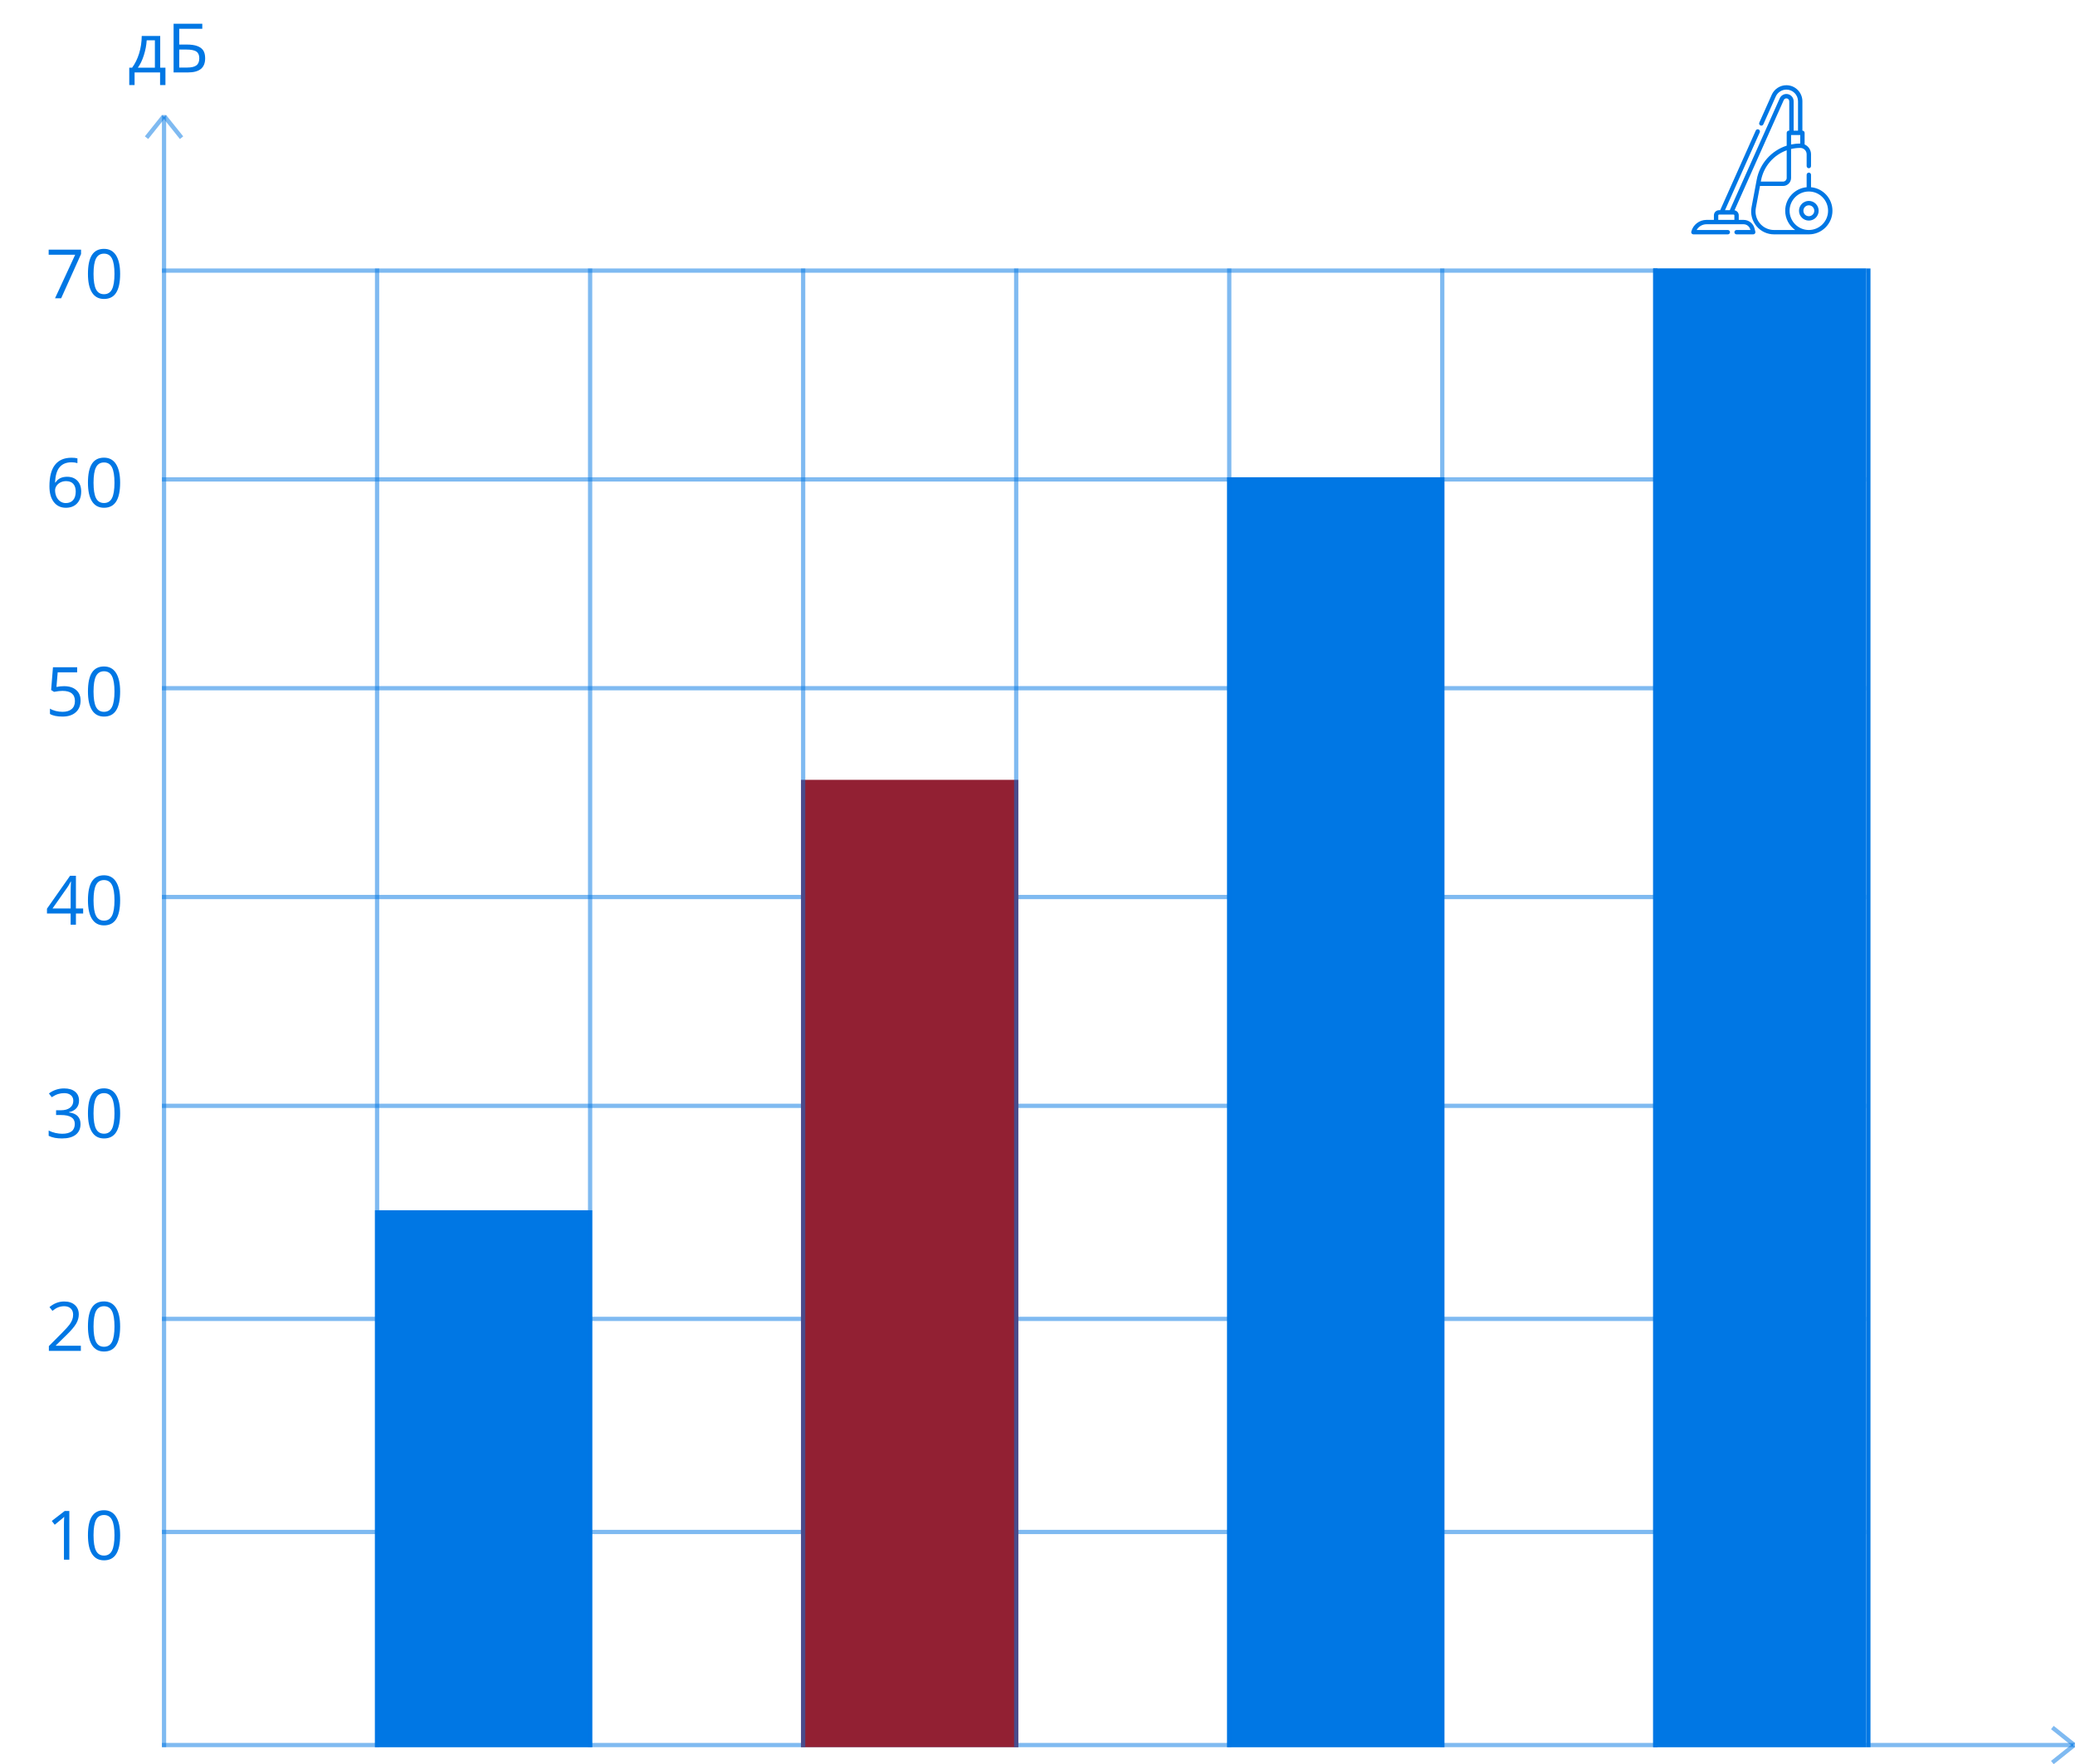 <svg width="487" height="414" viewBox="0 0 487 414" fill="none" xmlns="http://www.w3.org/2000/svg">
<line opacity="0.5" x1="38" y1="63.5" x2="438" y2="63.5" stroke="#0077E4"/>
<line opacity="0.5" x1="38" y1="409.5" x2="487" y2="409.5" stroke="#0077E4"/>
<line opacity="0.5" x1="486.688" y1="409.39" x2="481.688" y2="405.39" stroke="#0077E4"/>
<line opacity="0.5" y1="-0.5" x2="6.403" y2="-0.5" transform="matrix(-0.781 0.625 0.625 0.781 487 410)" stroke="#0077E4"/>
<line opacity="0.5" x1="38" y1="359.5" x2="438" y2="359.5" stroke="#0077E4"/>
<line opacity="0.5" x1="38" y1="309.5" x2="438" y2="309.5" stroke="#0077E4"/>
<line opacity="0.5" x1="38" y1="259.5" x2="438" y2="259.5" stroke="#0077E4"/>
<line opacity="0.5" x1="38" y1="210.5" x2="438" y2="210.5" stroke="#0077E4"/>
<line opacity="0.5" x1="38" y1="161.5" x2="438" y2="161.5" stroke="#0077E4"/>
<line opacity="0.5" x1="38" y1="112.5" x2="438" y2="112.5" stroke="#0077E4"/>
<rect x="88" y="284" width="51" height="126" fill="#0077E4"/>
<rect x="188" y="183" width="51" height="227" fill="#922033"/>
<rect x="288" y="112" width="51" height="298" fill="#0077E4"/>
<rect x="388" y="63" width="50" height="347" fill="#0077E4"/>
<g clip-path="url(#clip0)">
<path d="M425.045 43.936V41.019C425.045 40.736 424.815 40.505 424.531 40.505C424.247 40.505 424.017 40.736 424.017 41.019V43.936C421.2 44.197 418.987 46.572 418.987 49.456C418.987 51.318 419.91 52.967 421.322 53.973H416.375C415.075 53.973 413.854 53.399 413.025 52.4C412.195 51.4 411.857 50.094 412.096 48.818L413.066 43.641H418.48C419.518 43.641 420.363 42.796 420.363 41.757V34.961C421.058 34.797 421.78 34.71 422.519 34.71C423.345 34.71 424.018 35.382 424.018 36.208V38.965C424.018 39.248 424.248 39.478 424.531 39.478C424.815 39.478 425.045 39.248 425.045 38.965V36.208C425.045 35.179 424.426 34.292 423.541 33.899V31.174C423.541 30.891 423.311 30.661 423.028 30.661H423.02V23.757C423.02 21.686 421.334 20 419.263 20C417.782 20 416.436 20.873 415.832 22.225L412.912 28.763C412.796 29.022 412.912 29.326 413.171 29.442C413.43 29.557 413.734 29.441 413.85 29.182L416.77 22.644C417.209 21.662 418.187 21.027 419.262 21.027C420.768 21.027 421.992 22.252 421.992 23.757V30.661H420.965V23.757C420.965 22.819 420.201 22.055 419.262 22.055C418.592 22.055 417.982 22.451 417.708 23.063L405.977 49.326H404.852L413.011 31.058C413.127 30.799 413.011 30.496 412.752 30.38C412.493 30.264 412.189 30.38 412.073 30.64L403.726 49.326H403.449C402.789 49.326 402.251 49.864 402.251 50.525V51.599H400.507C398.829 51.599 397.363 52.733 396.941 54.357C396.901 54.511 396.935 54.675 397.032 54.8C397.129 54.926 397.279 55 397.438 55H405.517C405.801 55 406.031 54.77 406.031 54.486C406.031 54.203 405.801 53.972 405.517 53.972H398.196C398.659 53.156 399.534 52.626 400.507 52.626H409.217C409.952 52.626 410.594 53.123 410.779 53.834L410.815 53.972H407.572C407.288 53.972 407.058 54.203 407.058 54.486C407.058 54.77 407.288 55 407.572 55H411.479C411.638 55 411.788 54.926 411.886 54.8C411.983 54.675 412.016 54.511 411.976 54.357L411.774 53.576C411.471 52.412 410.42 51.599 409.217 51.599H408.085V50.525C408.085 49.934 407.656 49.444 407.093 49.345L418.646 23.482C418.755 23.239 418.997 23.082 419.262 23.082C419.635 23.082 419.937 23.385 419.937 23.757V30.661H419.85C419.566 30.661 419.336 30.891 419.336 31.175V34.181C415.783 35.325 413.015 38.337 412.297 42.167L411.086 48.628C410.79 50.206 411.209 51.82 412.234 53.056C413.26 54.291 414.769 55 416.375 55H424.531C427.588 55 430.075 52.513 430.075 49.456C430.075 46.572 427.862 44.197 425.045 43.936ZM403.278 51.599V50.525C403.278 50.431 403.355 50.354 403.449 50.354H406.887C406.981 50.354 407.058 50.431 407.058 50.525V51.599H403.278ZM420.363 31.688H422.514V33.683C421.779 33.683 421.059 33.761 420.363 33.908V31.688ZM419.336 35.267V41.757C419.336 42.229 418.952 42.613 418.48 42.613H413.259L413.307 42.356C413.932 39.019 416.286 36.37 419.336 35.267ZM424.531 53.973C422.041 53.973 420.014 51.946 420.014 49.456C420.014 46.965 422.041 44.939 424.531 44.939C427.022 44.939 429.048 46.965 429.048 49.456C429.048 51.946 427.022 53.973 424.531 53.973Z" fill="#0077E4"/>
<path d="M424.531 47.148C423.259 47.148 422.224 48.184 422.224 49.456C422.224 50.728 423.259 51.763 424.531 51.763C425.803 51.763 426.838 50.728 426.838 49.456C426.838 48.184 425.803 47.148 424.531 47.148ZM424.531 50.736C423.825 50.736 423.251 50.161 423.251 49.456C423.251 48.75 423.825 48.176 424.531 48.176C425.237 48.176 425.811 48.75 425.811 49.456C425.811 50.162 425.237 50.736 424.531 50.736Z" fill="#0077E4"/>
</g>
<line opacity="0.5" x1="38.5" y1="27" x2="38.5" y2="410" stroke="#0077E4"/>
<path d="M38.828 19.961H37.57V17H31.586V19.961H30.336V15.883H31.008C31.706 14.935 32.253 13.823 32.648 12.547C33.044 11.271 33.25 9.901 33.266 8.438H37.602V15.883H38.828V19.961ZM36.352 15.883V9.461H34.43C34.362 10.617 34.138 11.789 33.758 12.977C33.383 14.159 32.914 15.128 32.352 15.883H36.352ZM48.148 13.672C48.148 14.807 47.81 15.646 47.133 16.188C46.461 16.729 45.445 17 44.086 17H40.742V5.578H47.477V6.758H42.07V10.453H43.844C44.849 10.453 45.667 10.57 46.297 10.805C46.927 11.034 47.393 11.375 47.695 11.828C47.997 12.281 48.148 12.896 48.148 13.672ZM42.07 15.852H43.938C44.927 15.852 45.646 15.682 46.094 15.344C46.547 15.005 46.773 14.448 46.773 13.672C46.773 12.932 46.544 12.406 46.086 12.094C45.628 11.781 44.828 11.625 43.688 11.625H42.07V15.852Z" fill="#0077E4"/>
<path d="M16.273 366H15.008V357.859C15.008 357.182 15.029 356.542 15.07 355.938C14.961 356.047 14.838 356.161 14.703 356.281C14.568 356.401 13.948 356.909 12.844 357.805L12.156 356.914L15.18 354.578H16.273V366ZM28.195 360.273C28.195 362.247 27.883 363.721 27.258 364.695C26.638 365.669 25.688 366.156 24.406 366.156C23.177 366.156 22.242 365.659 21.602 364.664C20.961 363.664 20.641 362.201 20.641 360.273C20.641 358.284 20.951 356.807 21.57 355.844C22.19 354.88 23.135 354.398 24.406 354.398C25.646 354.398 26.586 354.901 27.227 355.906C27.872 356.911 28.195 358.367 28.195 360.273ZM21.953 360.273C21.953 361.935 22.148 363.146 22.539 363.906C22.93 364.661 23.552 365.039 24.406 365.039C25.271 365.039 25.896 364.656 26.281 363.891C26.672 363.12 26.867 361.914 26.867 360.273C26.867 358.633 26.672 357.432 26.281 356.672C25.896 355.906 25.271 355.523 24.406 355.523C23.552 355.523 22.93 355.901 22.539 356.656C22.148 357.406 21.953 358.612 21.953 360.273Z" fill="#0077E4"/>
<path d="M18.977 317H11.469V315.883L14.477 312.859C15.393 311.932 15.997 311.271 16.289 310.875C16.581 310.479 16.799 310.094 16.945 309.719C17.091 309.344 17.164 308.94 17.164 308.508C17.164 307.898 16.979 307.417 16.609 307.062C16.24 306.703 15.727 306.523 15.07 306.523C14.596 306.523 14.146 306.602 13.719 306.758C13.297 306.914 12.825 307.198 12.305 307.609L11.617 306.727C12.669 305.852 13.815 305.414 15.055 305.414C16.128 305.414 16.969 305.69 17.578 306.242C18.188 306.789 18.492 307.526 18.492 308.453C18.492 309.177 18.289 309.893 17.883 310.602C17.477 311.31 16.716 312.206 15.602 313.289L13.102 315.734V315.797H18.977V317ZM28.195 311.273C28.195 313.247 27.883 314.721 27.258 315.695C26.638 316.669 25.688 317.156 24.406 317.156C23.177 317.156 22.242 316.659 21.602 315.664C20.961 314.664 20.641 313.201 20.641 311.273C20.641 309.284 20.951 307.807 21.57 306.844C22.19 305.88 23.135 305.398 24.406 305.398C25.646 305.398 26.586 305.901 27.227 306.906C27.872 307.911 28.195 309.367 28.195 311.273ZM21.953 311.273C21.953 312.935 22.148 314.146 22.539 314.906C22.93 315.661 23.552 316.039 24.406 316.039C25.271 316.039 25.896 315.656 26.281 314.891C26.672 314.12 26.867 312.914 26.867 311.273C26.867 309.633 26.672 308.432 26.281 307.672C25.896 306.906 25.271 306.523 24.406 306.523C23.552 306.523 22.93 306.901 22.539 307.656C22.148 308.406 21.953 309.612 21.953 311.273Z" fill="#0077E4"/>
<path d="M18.547 258.266C18.547 258.995 18.341 259.591 17.93 260.055C17.523 260.518 16.945 260.828 16.195 260.984V261.047C17.112 261.161 17.792 261.453 18.234 261.922C18.677 262.391 18.898 263.005 18.898 263.766C18.898 264.854 18.521 265.693 17.766 266.281C17.01 266.865 15.938 267.156 14.547 267.156C13.943 267.156 13.388 267.109 12.883 267.016C12.383 266.927 11.896 266.768 11.422 266.539V265.305C11.917 265.549 12.443 265.737 13 265.867C13.562 265.992 14.094 266.055 14.594 266.055C16.568 266.055 17.555 265.281 17.555 263.734C17.555 262.349 16.466 261.656 14.289 261.656H13.164V260.539H14.305C15.195 260.539 15.901 260.344 16.422 259.953C16.943 259.557 17.203 259.01 17.203 258.312C17.203 257.755 17.01 257.318 16.625 257C16.245 256.682 15.727 256.523 15.07 256.523C14.57 256.523 14.099 256.591 13.656 256.727C13.213 256.862 12.708 257.112 12.141 257.477L11.484 256.602C11.953 256.232 12.492 255.943 13.102 255.734C13.716 255.521 14.362 255.414 15.039 255.414C16.148 255.414 17.01 255.669 17.625 256.18C18.24 256.685 18.547 257.38 18.547 258.266ZM28.195 261.273C28.195 263.247 27.883 264.721 27.258 265.695C26.638 266.669 25.688 267.156 24.406 267.156C23.177 267.156 22.242 266.659 21.602 265.664C20.961 264.664 20.641 263.201 20.641 261.273C20.641 259.284 20.951 257.807 21.57 256.844C22.19 255.88 23.135 255.398 24.406 255.398C25.646 255.398 26.586 255.901 27.227 256.906C27.872 257.911 28.195 259.367 28.195 261.273ZM21.953 261.273C21.953 262.935 22.148 264.146 22.539 264.906C22.93 265.661 23.552 266.039 24.406 266.039C25.271 266.039 25.896 265.656 26.281 264.891C26.672 264.12 26.867 262.914 26.867 261.273C26.867 259.633 26.672 258.432 26.281 257.672C25.896 256.906 25.271 256.523 24.406 256.523C23.552 256.523 22.93 256.901 22.539 257.656C22.148 258.406 21.953 259.612 21.953 261.273Z" fill="#0077E4"/>
<path d="M19.516 214.375H17.82V217H16.578V214.375H11.023V213.242L16.445 205.516H17.82V213.195H19.516V214.375ZM16.578 213.195V209.398C16.578 208.654 16.604 207.812 16.656 206.875H16.594C16.344 207.375 16.109 207.789 15.891 208.117L12.32 213.195H16.578ZM28.195 211.273C28.195 213.247 27.883 214.721 27.258 215.695C26.638 216.669 25.688 217.156 24.406 217.156C23.177 217.156 22.242 216.659 21.602 215.664C20.961 214.664 20.641 213.201 20.641 211.273C20.641 209.284 20.951 207.807 21.57 206.844C22.19 205.88 23.135 205.398 24.406 205.398C25.646 205.398 26.586 205.901 27.227 206.906C27.872 207.911 28.195 209.367 28.195 211.273ZM21.953 211.273C21.953 212.935 22.148 214.146 22.539 214.906C22.93 215.661 23.552 216.039 24.406 216.039C25.271 216.039 25.896 215.656 26.281 214.891C26.672 214.12 26.867 212.914 26.867 211.273C26.867 209.633 26.672 208.432 26.281 207.672C25.896 206.906 25.271 206.523 24.406 206.523C23.552 206.523 22.93 206.901 22.539 207.656C22.148 208.406 21.953 209.612 21.953 211.273Z" fill="#0077E4"/>
<path d="M15.039 161.023C16.242 161.023 17.188 161.323 17.875 161.922C18.568 162.516 18.914 163.331 18.914 164.367C18.914 165.549 18.537 166.477 17.781 167.148C17.031 167.82 15.995 168.156 14.672 168.156C13.385 168.156 12.404 167.951 11.727 167.539V166.289C12.091 166.523 12.544 166.708 13.086 166.844C13.628 166.974 14.162 167.039 14.688 167.039C15.604 167.039 16.315 166.823 16.82 166.391C17.331 165.958 17.586 165.333 17.586 164.516C17.586 162.922 16.609 162.125 14.656 162.125C14.162 162.125 13.5 162.201 12.672 162.352L12 161.922L12.43 156.578H18.109V157.773H13.539L13.25 161.203C13.849 161.083 14.445 161.023 15.039 161.023ZM28.195 162.273C28.195 164.247 27.883 165.721 27.258 166.695C26.638 167.669 25.688 168.156 24.406 168.156C23.177 168.156 22.242 167.659 21.602 166.664C20.961 165.664 20.641 164.201 20.641 162.273C20.641 160.284 20.951 158.807 21.57 157.844C22.19 156.88 23.135 156.398 24.406 156.398C25.646 156.398 26.586 156.901 27.227 157.906C27.872 158.911 28.195 160.367 28.195 162.273ZM21.953 162.273C21.953 163.935 22.148 165.146 22.539 165.906C22.93 166.661 23.552 167.039 24.406 167.039C25.271 167.039 25.896 166.656 26.281 165.891C26.672 165.12 26.867 163.914 26.867 162.273C26.867 160.633 26.672 159.432 26.281 158.672C25.896 157.906 25.271 157.523 24.406 157.523C23.552 157.523 22.93 157.901 22.539 158.656C22.148 159.406 21.953 160.612 21.953 162.273Z" fill="#0077E4"/>
<path d="M11.602 114.117C11.602 111.872 12.037 110.195 12.906 109.086C13.781 107.971 15.073 107.414 16.781 107.414C17.37 107.414 17.833 107.464 18.172 107.562V108.68C17.771 108.549 17.312 108.484 16.797 108.484C15.573 108.484 14.638 108.867 13.992 109.633C13.346 110.393 12.992 111.591 12.93 113.227H13.023C13.596 112.331 14.503 111.883 15.742 111.883C16.768 111.883 17.576 112.193 18.164 112.812C18.758 113.432 19.055 114.273 19.055 115.336C19.055 116.523 18.729 117.458 18.078 118.141C17.432 118.818 16.557 119.156 15.453 119.156C14.271 119.156 13.333 118.714 12.641 117.828C11.948 116.938 11.602 115.701 11.602 114.117ZM15.438 118.055C16.177 118.055 16.75 117.823 17.156 117.359C17.568 116.891 17.773 116.216 17.773 115.336C17.773 114.581 17.583 113.987 17.203 113.555C16.823 113.122 16.255 112.906 15.5 112.906C15.031 112.906 14.602 113.003 14.211 113.195C13.82 113.388 13.508 113.654 13.273 113.992C13.044 114.331 12.93 114.682 12.93 115.047C12.93 115.583 13.034 116.083 13.242 116.547C13.45 117.01 13.745 117.378 14.125 117.648C14.51 117.919 14.948 118.055 15.438 118.055ZM28.195 113.273C28.195 115.247 27.883 116.721 27.258 117.695C26.638 118.669 25.688 119.156 24.406 119.156C23.177 119.156 22.242 118.659 21.602 117.664C20.961 116.664 20.641 115.201 20.641 113.273C20.641 111.284 20.951 109.807 21.57 108.844C22.19 107.88 23.135 107.398 24.406 107.398C25.646 107.398 26.586 107.901 27.227 108.906C27.872 109.911 28.195 111.367 28.195 113.273ZM21.953 113.273C21.953 114.935 22.148 116.146 22.539 116.906C22.93 117.661 23.552 118.039 24.406 118.039C25.271 118.039 25.896 117.656 26.281 116.891C26.672 116.12 26.867 114.914 26.867 113.273C26.867 111.633 26.672 110.432 26.281 109.672C25.896 108.906 25.271 108.523 24.406 108.523C23.552 108.523 22.93 108.901 22.539 109.656C22.148 110.406 21.953 111.612 21.953 113.273Z" fill="#0077E4"/>
<path d="M12.914 70L17.648 59.773H11.422V58.578H19.023V59.617L14.352 70H12.914ZM28.195 64.273C28.195 66.247 27.883 67.721 27.258 68.695C26.638 69.669 25.688 70.156 24.406 70.156C23.177 70.156 22.242 69.659 21.602 68.664C20.961 67.664 20.641 66.201 20.641 64.273C20.641 62.284 20.951 60.807 21.57 59.844C22.19 58.88 23.135 58.398 24.406 58.398C25.646 58.398 26.586 58.901 27.227 59.906C27.872 60.911 28.195 62.367 28.195 64.273ZM21.953 64.273C21.953 65.935 22.148 67.146 22.539 67.906C22.93 68.662 23.552 69.039 24.406 69.039C25.271 69.039 25.896 68.656 26.281 67.891C26.672 67.12 26.867 65.914 26.867 64.273C26.867 62.633 26.672 61.432 26.281 60.672C25.896 59.906 25.271 59.523 24.406 59.523C23.552 59.523 22.93 59.901 22.539 60.656C22.148 61.406 21.953 62.612 21.953 64.273Z" fill="#0077E4"/>
<line opacity="0.5" x1="88.5" y1="63" x2="88.5" y2="410" stroke="#0077E4"/>
<line opacity="0.5" x1="238.5" y1="63" x2="238.5" y2="410" stroke="#0077E4"/>
<line opacity="0.5" x1="138.5" y1="63" x2="138.5" y2="410" stroke="#0077E4"/>
<line opacity="0.5" x1="288.5" y1="63" x2="288.5" y2="410" stroke="#0077E4"/>
<line opacity="0.5" x1="188.5" y1="63" x2="188.5" y2="410" stroke="#0077E4"/>
<line opacity="0.5" x1="338.5" y1="63" x2="338.5" y2="410" stroke="#0077E4"/>
<line x1="388.5" y1="63" x2="388.5" y2="410" stroke="#0077E4"/>
<line x1="438.5" y1="63" x2="438.5" y2="410" stroke="#0077E4"/>
<line opacity="0.5" x1="38.39" y1="27.312" x2="34.39" y2="32.312" stroke="#0077E4"/>
<line opacity="0.5" y1="-0.5" x2="6.403" y2="-0.5" transform="matrix(0.625 0.781 0.781 -0.625 39 27)" stroke="#0077E4"/>
<defs>
<clipPath id="clip0">
<rect width="35" height="35" fill="white" transform="translate(396 20)"/>
</clipPath>
</defs>
</svg>
